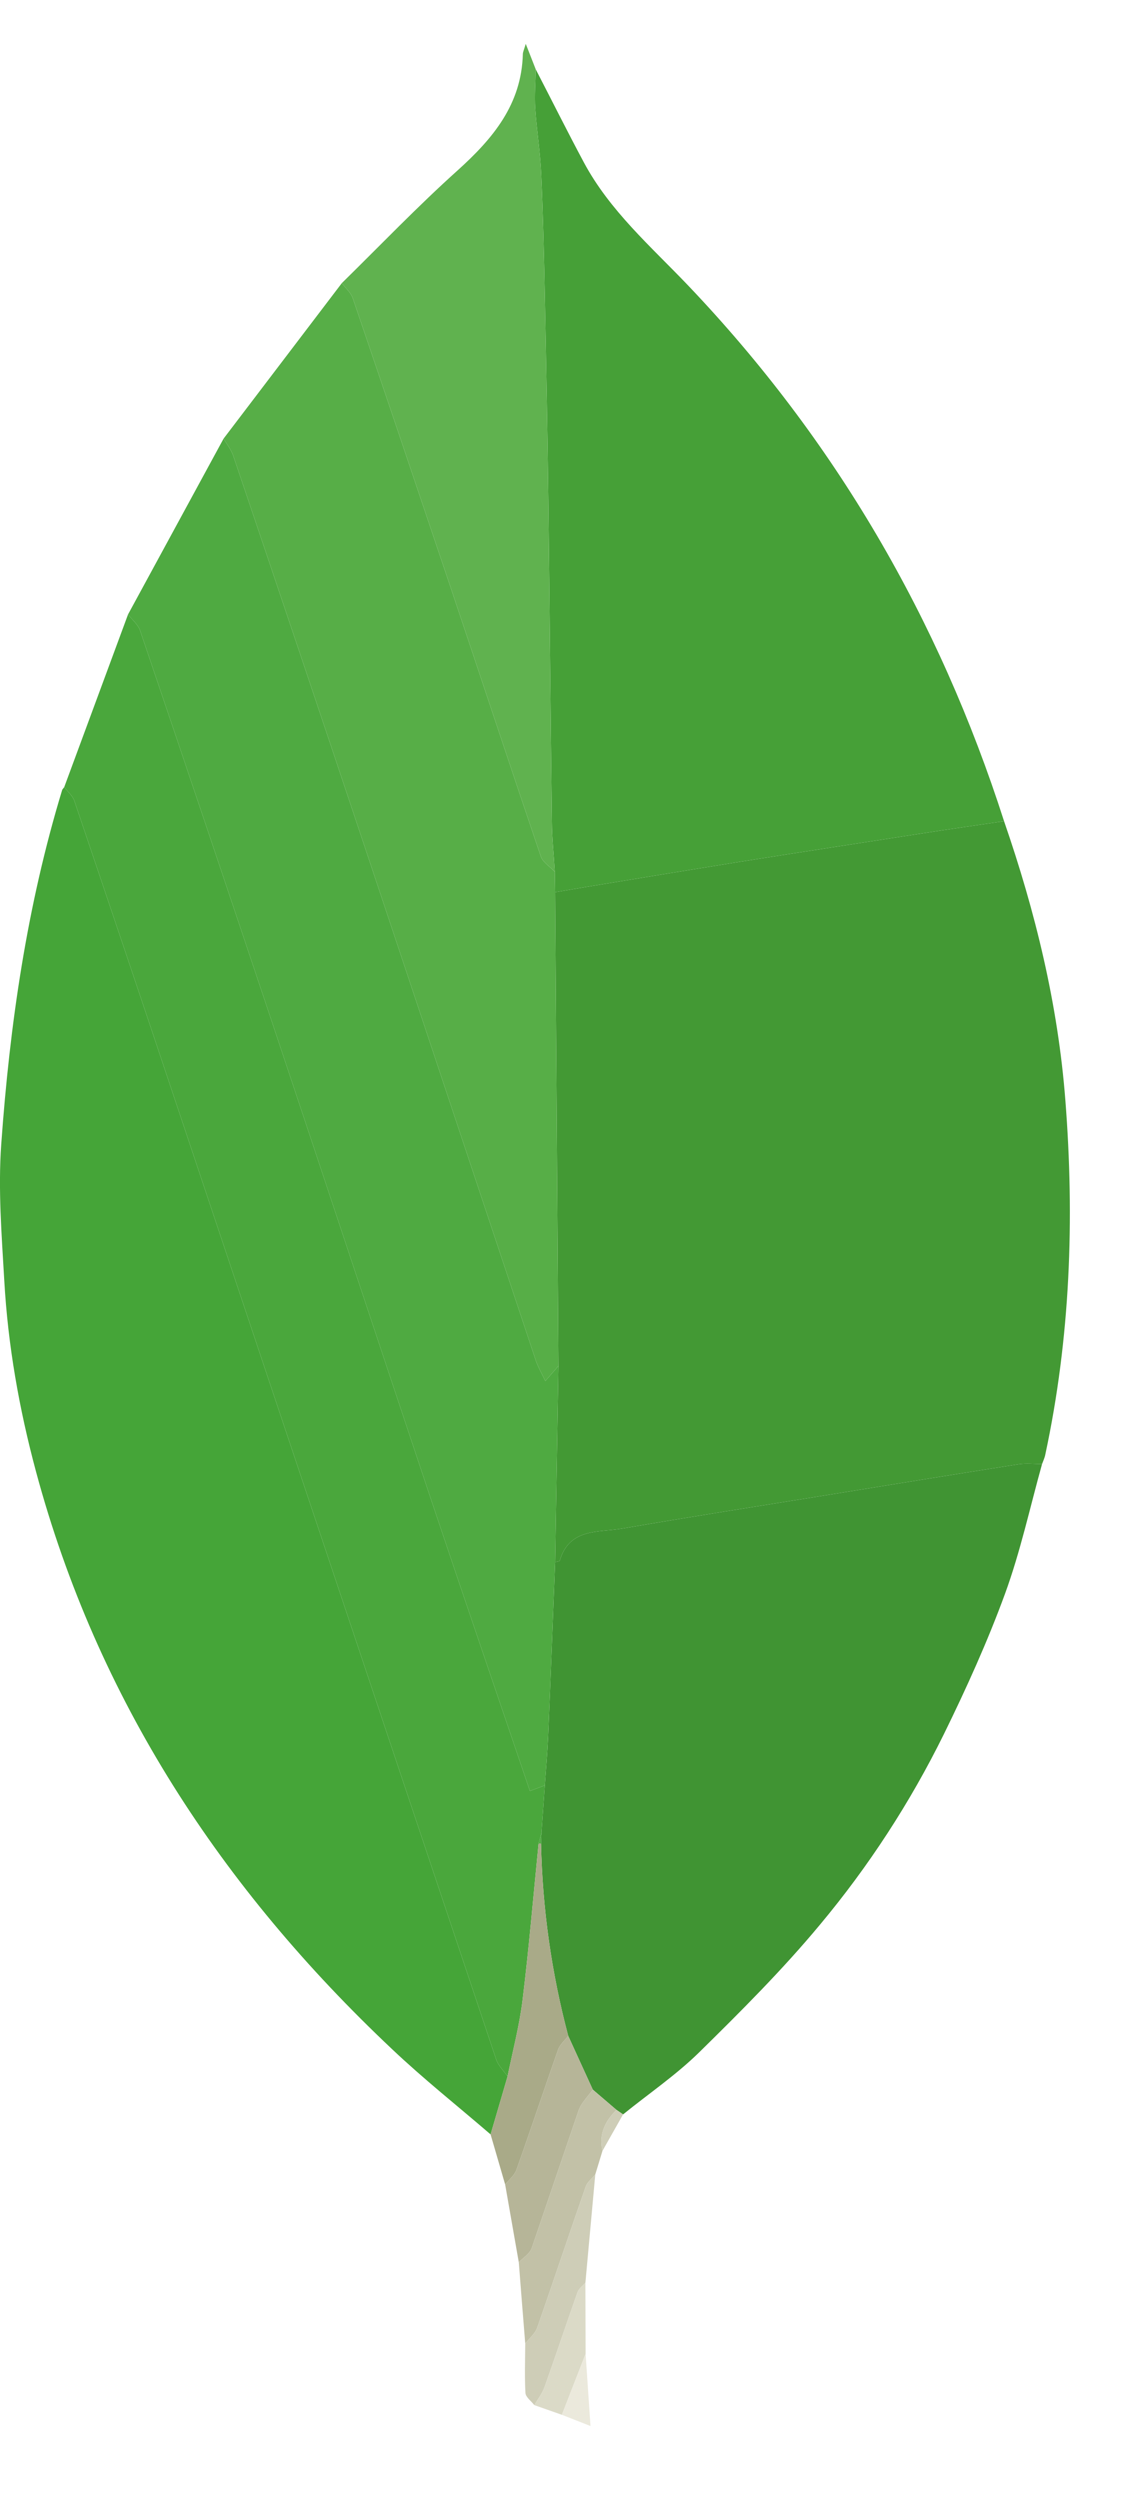 <svg width="11" height="24" viewBox="0 0 11 24" fill="none" xmlns="http://www.w3.org/2000/svg">
<path fill-rule="evenodd" clip-rule="evenodd" d="M9.646 7.884C9.947 8.754 10.164 9.643 10.235 10.564C10.324 11.707 10.283 12.842 10.042 13.966C10.036 13.997 10.022 14.026 10.011 14.056C9.936 14.056 9.859 14.047 9.785 14.058C9.161 14.156 8.537 14.258 7.913 14.359C7.269 14.463 6.623 14.564 5.98 14.675C5.752 14.715 5.47 14.668 5.378 14.983C5.375 14.992 5.349 14.993 5.333 14.998L5.365 13.114L5.333 8.566L5.633 8.515C6.125 8.434 6.616 8.353 7.107 8.274C7.694 8.181 8.281 8.091 8.868 8C9.127 7.959 9.387 7.923 9.646 7.884Z" fill="#439934"/>
<path fill-rule="evenodd" clip-rule="evenodd" d="M4.713 20.492C4.396 20.219 4.068 19.959 3.765 19.672C2.13 18.131 0.935 16.316 0.346 14.129C0.184 13.527 0.076 12.915 0.041 12.293C0.016 11.857 -0.019 11.418 0.012 10.985C0.094 9.833 0.26 8.692 0.598 7.582L0.617 7.557C0.65 7.6 0.697 7.639 0.714 7.688C1.043 8.659 1.371 9.631 1.696 10.604C2.72 13.66 3.742 16.717 4.767 19.773C4.787 19.832 4.839 19.881 4.876 19.935L4.713 20.492Z" fill="#45A538"/>
<path fill-rule="evenodd" clip-rule="evenodd" d="M9.646 7.884C9.387 7.923 9.127 7.959 8.868 8C8.281 8.091 7.694 8.181 7.107 8.274C6.616 8.353 6.125 8.434 5.633 8.515L5.333 8.566L5.33 8.37C5.321 8.209 5.303 8.048 5.302 7.887C5.289 6.86 5.281 5.833 5.268 4.806C5.26 4.163 5.248 3.52 5.235 2.877C5.227 2.478 5.218 2.078 5.2 1.679C5.191 1.465 5.156 1.252 5.142 1.038C5.134 0.914 5.145 0.79 5.147 0.666C5.301 0.963 5.45 1.262 5.608 1.557C5.857 2.023 6.253 2.366 6.61 2.74C8.021 4.22 9.022 5.94 9.646 7.884Z" fill="#46A037"/>
<path fill-rule="evenodd" clip-rule="evenodd" d="M5.333 14.998C5.349 14.993 5.375 14.992 5.378 14.983C5.47 14.668 5.752 14.715 5.98 14.675C6.623 14.564 7.269 14.463 7.913 14.359C8.537 14.258 9.161 14.156 9.785 14.058C9.859 14.047 9.936 14.056 10.011 14.056C9.895 14.472 9.803 14.897 9.655 15.302C9.487 15.761 9.284 16.209 9.068 16.649C8.745 17.304 8.345 17.919 7.877 18.479C7.517 18.912 7.116 19.312 6.714 19.707C6.491 19.925 6.229 20.103 5.986 20.3L5.923 20.257L5.695 20.062L5.459 19.546C5.299 18.944 5.211 18.324 5.198 17.701L5.202 17.596L5.234 17.141C5.245 16.986 5.259 16.831 5.266 16.675C5.29 16.116 5.311 15.557 5.333 14.998Z" fill="#409433"/>
<path fill-rule="evenodd" clip-rule="evenodd" d="M5.333 14.998C5.311 15.557 5.29 16.116 5.266 16.675C5.259 16.831 5.245 16.986 5.234 17.141L5.091 17.195C4.773 16.258 4.454 15.33 4.142 14.399C3.627 12.86 3.117 11.319 2.602 9.779C2.186 8.536 1.768 7.295 1.346 6.054C1.326 5.996 1.27 5.95 1.23 5.899L2.148 4.211C2.18 4.266 2.221 4.317 2.241 4.376C2.667 5.633 3.09 6.89 3.51 8.148C4.057 9.785 4.601 11.423 5.147 13.06C5.169 13.126 5.205 13.186 5.239 13.259L5.365 13.114L5.333 14.998Z" fill="#4FAA41"/>
<path fill-rule="evenodd" clip-rule="evenodd" d="M1.23 5.899C1.27 5.95 1.326 5.996 1.346 6.054C1.768 7.295 2.186 8.536 2.602 9.779C3.117 11.319 3.627 12.86 4.142 14.399C4.454 15.33 4.773 16.258 5.091 17.195L5.234 17.141L5.202 17.596L5.174 17.701C5.124 18.199 5.082 18.698 5.021 19.195C4.991 19.444 4.926 19.689 4.876 19.935C4.839 19.881 4.787 19.832 4.767 19.773C3.742 16.717 2.72 13.66 1.696 10.604C1.371 9.631 1.043 8.659 0.714 7.688C0.697 7.639 0.65 7.6 0.617 7.557L1.23 5.899Z" fill="#4AA73C"/>
<path fill-rule="evenodd" clip-rule="evenodd" d="M5.365 13.114L5.239 13.259C5.205 13.186 5.169 13.126 5.147 13.06C4.601 11.423 4.057 9.785 3.51 8.148C3.09 6.89 2.667 5.633 2.241 4.376C2.221 4.317 2.18 4.266 2.148 4.211L3.284 2.718C3.319 2.766 3.37 2.808 3.389 2.862C3.704 3.785 4.016 4.709 4.327 5.633C4.617 6.496 4.903 7.361 5.196 8.223C5.216 8.281 5.285 8.321 5.33 8.37L5.333 8.566C5.344 10.082 5.354 11.598 5.365 13.114Z" fill="#57AE47"/>
<path fill-rule="evenodd" clip-rule="evenodd" d="M5.33 8.37C5.285 8.321 5.216 8.281 5.196 8.223C4.903 7.361 4.617 6.496 4.327 5.633C4.016 4.709 3.704 3.785 3.389 2.862C3.37 2.808 3.319 2.766 3.284 2.718C3.653 2.356 4.011 1.982 4.395 1.637C4.736 1.33 5.011 1.002 5.023 0.518C5.024 0.498 5.034 0.478 5.051 0.421L5.147 0.666C5.145 0.79 5.134 0.914 5.142 1.038C5.156 1.252 5.191 1.465 5.2 1.679C5.218 2.078 5.227 2.478 5.235 2.877C5.248 3.52 5.26 4.163 5.268 4.806C5.281 5.833 5.289 6.86 5.302 7.887C5.303 8.048 5.321 8.209 5.33 8.37Z" fill="#60B24F"/>
<path fill-rule="evenodd" clip-rule="evenodd" d="M4.876 19.935C4.926 19.689 4.991 19.444 5.021 19.195C5.082 18.698 5.124 18.199 5.174 17.701L5.186 17.699L5.198 17.701C5.211 18.324 5.299 18.944 5.459 19.546C5.426 19.589 5.38 19.628 5.362 19.677C5.226 20.062 5.098 20.449 4.961 20.833C4.942 20.886 4.89 20.927 4.853 20.973L4.713 20.492L4.876 19.935Z" fill="#A9AA88"/>
<path fill-rule="evenodd" clip-rule="evenodd" d="M4.853 20.973C4.89 20.927 4.942 20.886 4.961 20.833C5.098 20.449 5.226 20.062 5.362 19.677C5.38 19.628 5.426 19.589 5.459 19.546L5.695 20.062C5.648 20.128 5.585 20.188 5.559 20.261L5.108 21.585C5.089 21.638 5.026 21.675 4.984 21.72L4.853 20.973Z" fill="#B6B598"/>
<path fill-rule="evenodd" clip-rule="evenodd" d="M4.984 21.72C5.026 21.675 5.089 21.638 5.108 21.585L5.559 20.261C5.585 20.188 5.648 20.128 5.695 20.062L5.923 20.257C5.812 20.365 5.752 20.491 5.788 20.65L5.719 20.876C5.688 20.915 5.642 20.949 5.627 20.993C5.469 21.444 5.319 21.897 5.161 22.347C5.141 22.405 5.085 22.449 5.046 22.5C5.025 22.24 5.004 21.98 4.984 21.72Z" fill="#C2C1A7"/>
<path fill-rule="evenodd" clip-rule="evenodd" d="M5.046 22.5C5.085 22.449 5.141 22.405 5.161 22.347C5.319 21.897 5.469 21.444 5.627 20.993C5.642 20.949 5.688 20.915 5.719 20.876L5.624 21.916C5.599 21.945 5.562 21.971 5.549 22.005C5.442 22.308 5.34 22.613 5.232 22.916C5.21 22.978 5.167 23.033 5.133 23.091C5.104 23.053 5.051 23.015 5.048 22.975C5.039 22.817 5.045 22.658 5.046 22.5Z" fill="#CECDB7"/>
<path fill-rule="evenodd" clip-rule="evenodd" d="M5.133 23.091C5.167 23.033 5.21 22.978 5.232 22.916C5.34 22.613 5.442 22.308 5.549 22.005C5.562 21.971 5.599 21.945 5.624 21.916L5.626 22.599L5.398 23.184L5.133 23.091Z" fill="#DBDAC7"/>
<path fill-rule="evenodd" clip-rule="evenodd" d="M5.398 23.184L5.626 22.599L5.673 23.292L5.398 23.184Z" fill="#EBE9DC"/>
<path fill-rule="evenodd" clip-rule="evenodd" d="M5.788 20.65C5.752 20.491 5.812 20.365 5.923 20.257L5.986 20.3L5.788 20.65Z" fill="#CECDB7"/>
<path fill-rule="evenodd" clip-rule="evenodd" d="M5.198 17.701L5.186 17.699L5.174 17.701L5.202 17.596L5.198 17.701Z" fill="#4FAA41"/>
</svg>
